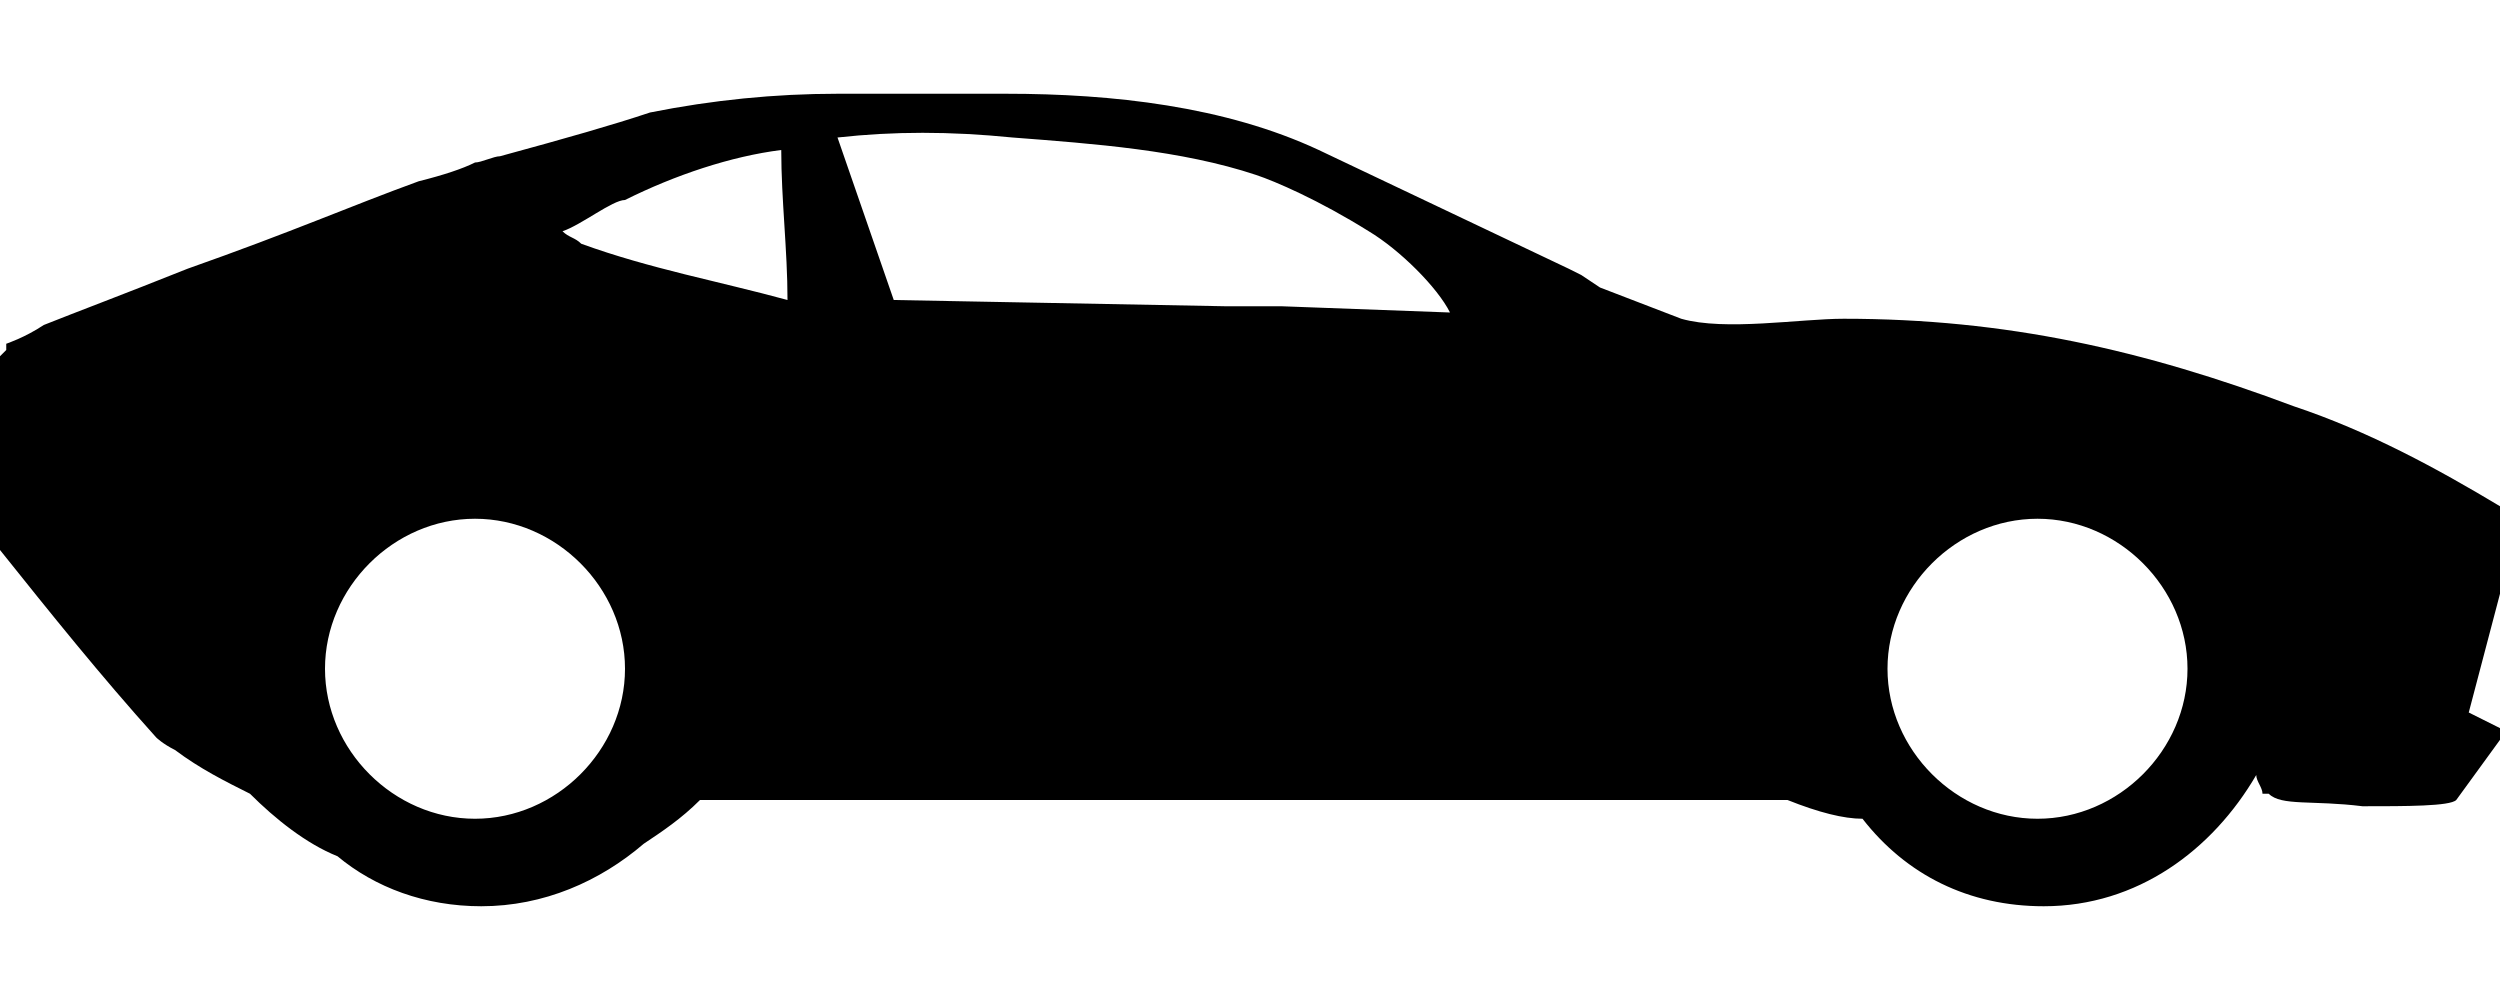 <?xml version="1.0" encoding="utf-8"?>
<!-- Generator: Adobe Illustrator 23.0.1, SVG Export Plug-In . SVG Version: 6.00 Build 0)  -->
<svg version="1.1" id="Шар_1" xmlns="http://www.w3.org/2000/svg" xmlns:xlink="http://www.w3.org/1999/xlink" x="0px" y="0px"
	 viewBox="0 0 40 16" style="enable-background:new 0 0 40 16;" xml:space="preserve">
<style type="text/css">
	.st0{fill:none;}
	.st1{fill:#4C4C4C;}
</style>
<title>Icons / Convertible</title>
<path class="st0" d="M7-14.1c-0.3,0.1-1,0.7-1.2,0.6c1.3,0.5,2.6,0.8,3.9,1c0-0.8-0.1-1.6-0.1-2.4C8.7-14.8,7.8-14.5,7-14.1z"/>
<g>
	<path d="M39.5,11.4L39.5,11.4L39.5,11.4L39.5,11.4L40,9.5V8.1c-1-0.6-2.1-1.2-3.3-1.6c-2.4-0.9-4.6-1.4-7.2-1.4
		c-0.7,0-1.9,0.2-2.6,0l-1.3-0.5l-0.3-0.2l-0.2-0.1l-4-1.9c-1.5-0.7-3.3-0.9-5-0.9h-0.7c-0.4,0-0.7,0-1.1,0h-0.9c-1,0-2,0.1-3,0.3
		C9.8,2,9.1,2.2,8,2.5c-0.1,0-0.3,0.1-0.4,0.1C7.4,2.7,7.1,2.8,6.7,2.9C5.6,3.3,4.7,3.7,3,4.3C2,4.7,1.2,5,0.7,5.2l0,0l0,0
		C0.4,5.4,0.1,5.5,0.1,5.5c0,0,0,0,0,0c0,0,0,0,0,0.1L0,5.7v3.1c0.8,1,1.6,2,2.5,3c0,0,0.1,0.1,0.3,0.2c0.4,0.3,0.8,0.5,1.2,0.7
		c0.4,0.4,0.9,0.8,1.4,1c0.6,0.5,1.4,0.8,2.3,0.8c1,0,1.9-0.4,2.6-1c0.3-0.2,0.6-0.4,0.9-0.7h17.3c0,0,0,0,0.1,0
		c0.5,0.2,0.9,0.3,1.2,0.3c0.7,0.9,1.7,1.4,2.9,1.4c1.5,0,2.7-0.9,3.4-2.1c0,0.1,0.1,0.2,0.1,0.3c0,0,0,0,0.1,0
		c0.2,0.2,0.7,0.1,1.5,0.2c0.7,0,1.4,0,1.5-0.1l0.8-1.1L39.5,11.4z M7.6,13.1c-1.3,0-2.4-1.1-2.4-2.4s1.1-2.4,2.4-2.4
		S10,9.4,10,10.7S8.9,13.1,7.6,13.1z M9.3,3.9C9.2,3.8,9.1,3.8,9,3.7c0.3-0.1,0.8-0.5,1-0.5c0.8-0.4,1.7-0.7,2.5-0.8
		c0,0.8,0.1,1.6,0.1,2.4C11.5,4.5,10.4,4.3,9.3,3.9z M20.5,4.9L20.5,4.9c-0.3,0-0.6,0-0.9,0l-5.3-0.1l-0.9-2.6
		c0.9-0.1,1.8-0.1,2.8,0l0,0c1.3,0.1,2.7,0.2,3.9,0.6c0.3,0.1,1,0.4,1.8,0.9C22.4,4,23,4.6,23.2,5L20.5,4.9z M32.6,13.1
		c-1.3,0-2.4-1.1-2.4-2.4s1.1-2.4,2.4-2.4S35,9.4,35,10.7S33.9,13.1,32.6,13.1z"/>
</g>
</svg>
